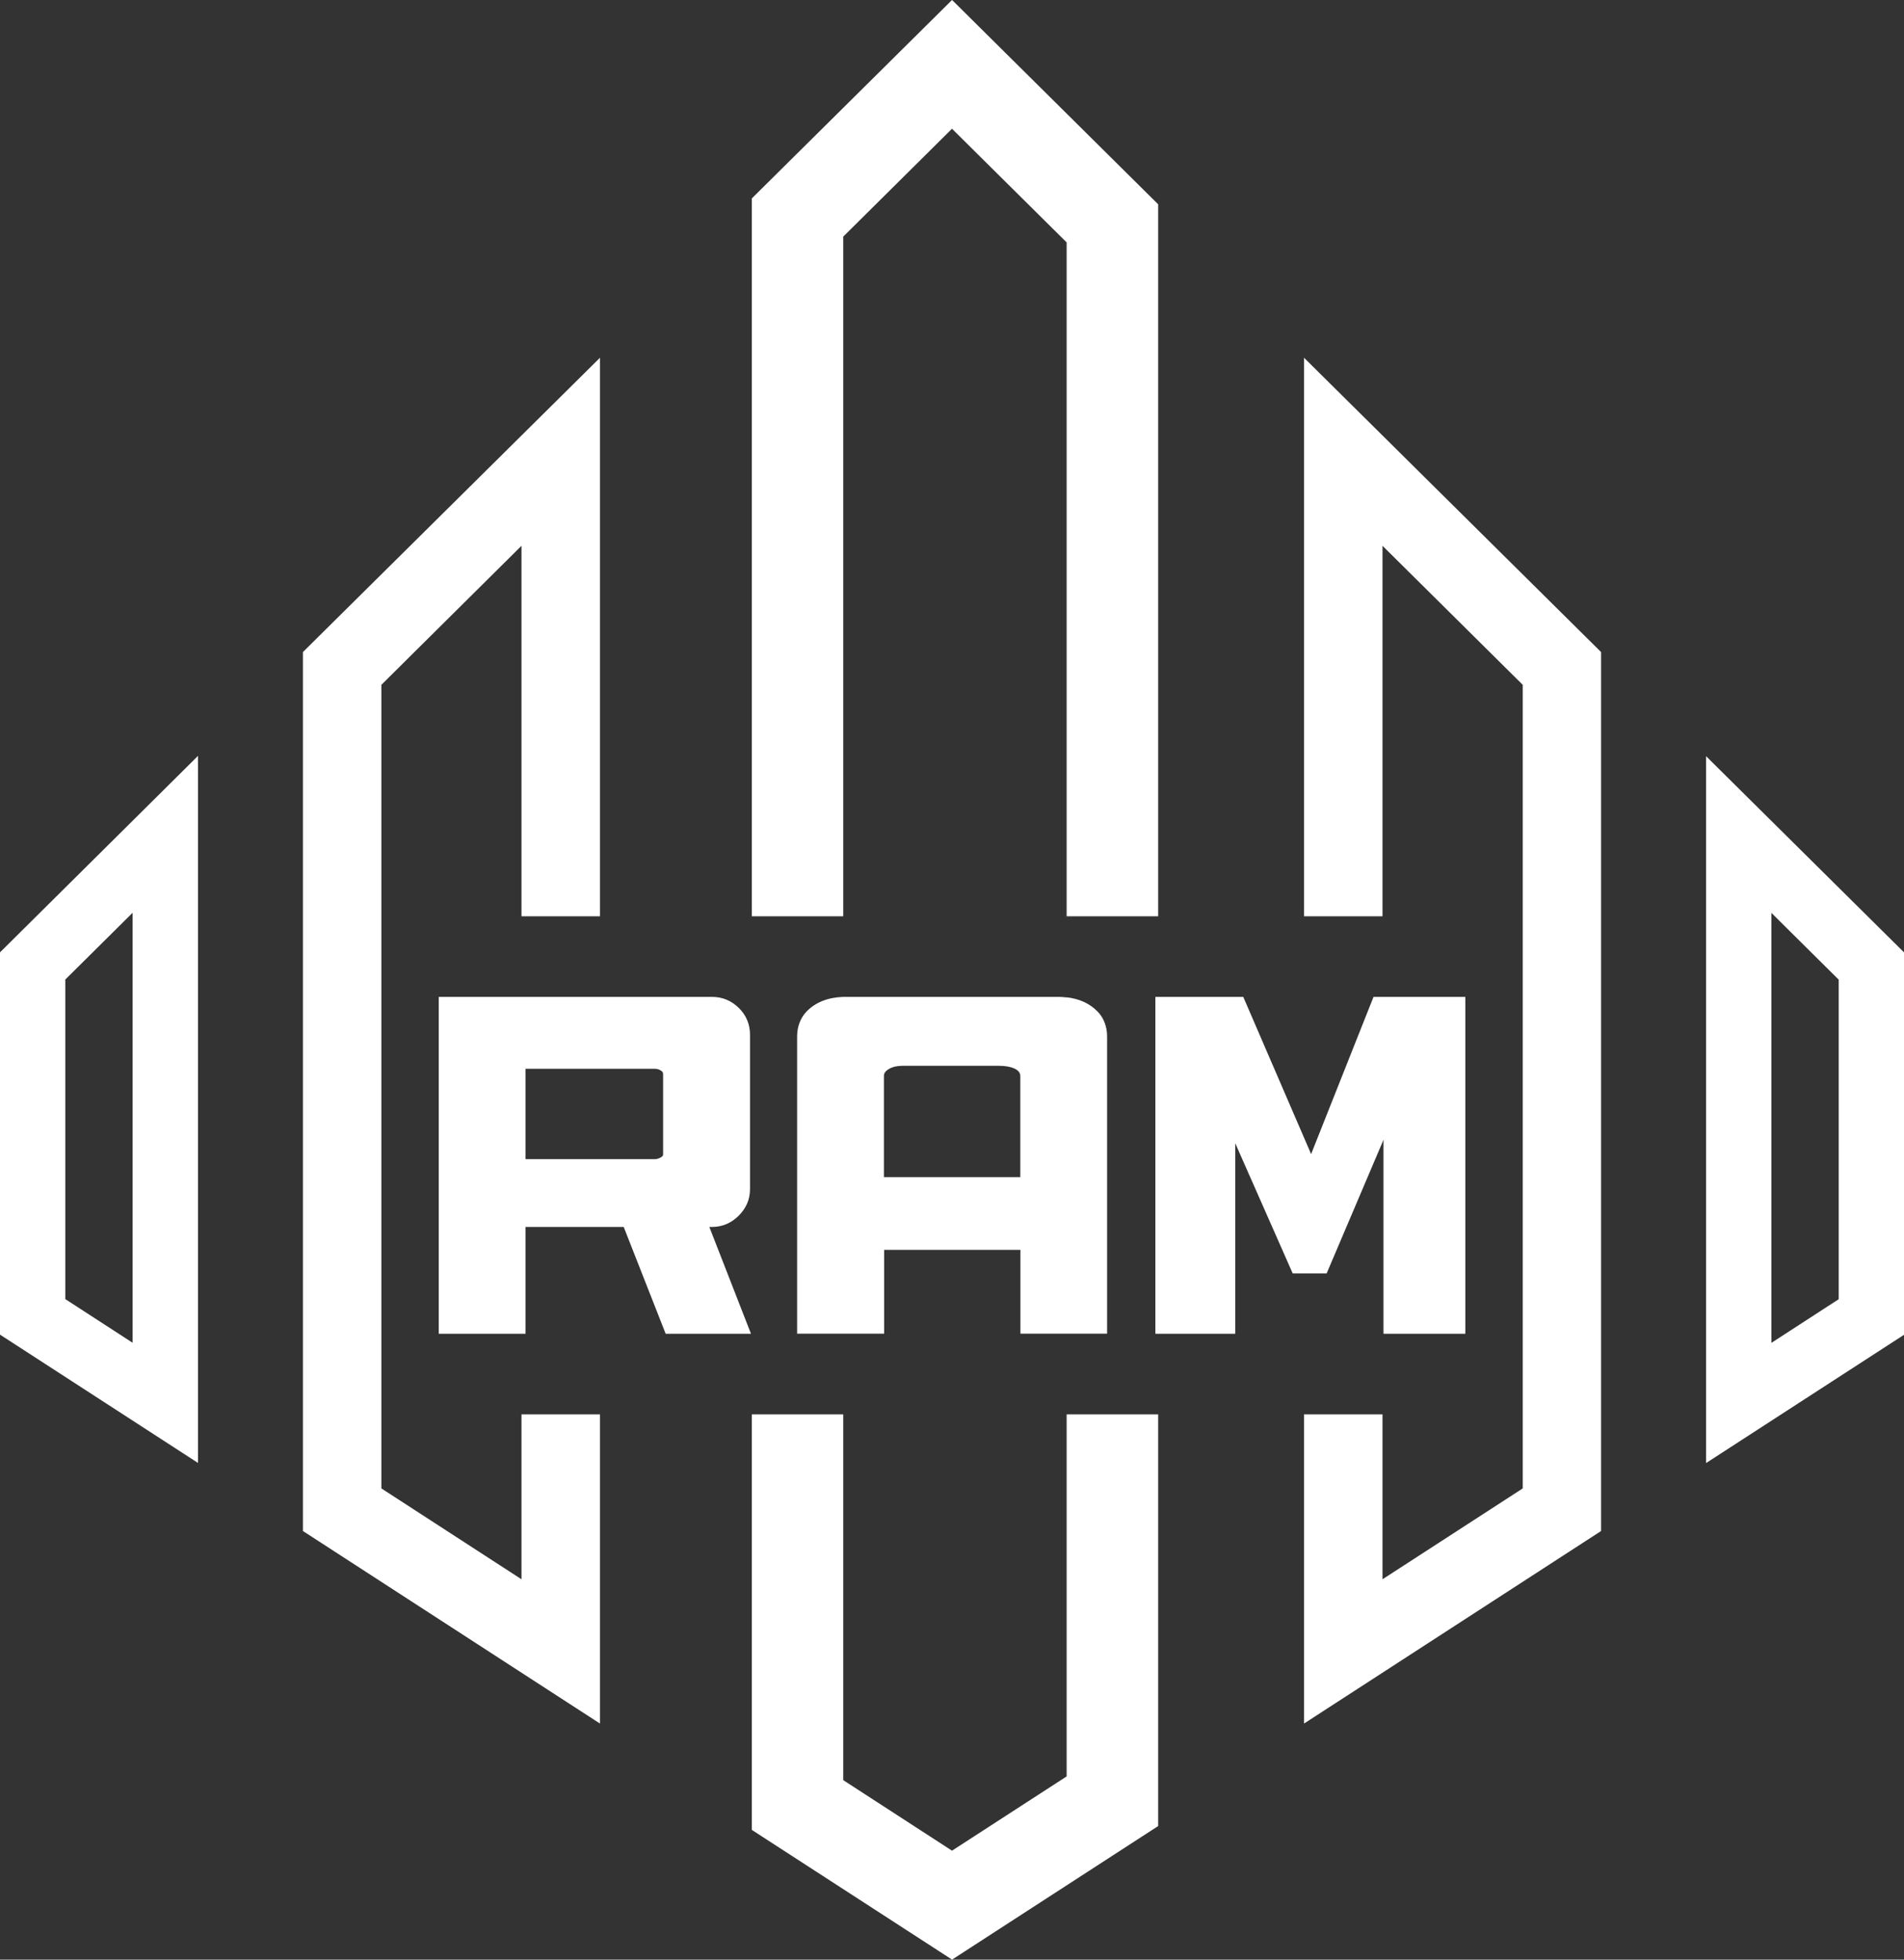 <?xml version="1.0" encoding="UTF-8"?>
<svg id="Layer_2" data-name="Layer 2" xmlns="http://www.w3.org/2000/svg" viewBox="0 0 177.88 183.11">
  <rect x="0" y="0" width="177.88" height="183.11" fill="#333333" stroke="none"/>
  <defs>
    <style>
      .cls-1 {
        fill: #fff;
      }
    </style>
  </defs>
  <g id="Layer_1-2" data-name="Layer 1">
    <g>
      <path class="cls-1" d="m165.49,85.3l6.29,6.24v29.86l-6.29,4.08v-40.17m-6.1-14.65v66.05l18.5-11.99v-35.72l-18.5-18.34h0Z"/>
      <path class="cls-1" d="m12.39,85.3v40.17l-6.29-4.08v-29.86l6.29-6.24m6.1-14.65L0,88.99v35.72l18.5,11.99v-66.05h0Z"/>
      <polygon class="cls-1" points="121.83 33.43 121.83 85.62 129.16 85.62 129.16 51 142.26 63.99 142.26 139.08 129.16 147.57 129.16 132.16 121.83 132.16 121.83 161.05 149.58 143.06 149.58 60.93 121.83 33.43 121.83 33.43"/>
      <polygon class="cls-1" points="56.05 33.43 28.3 60.93 28.3 143.06 56.05 161.05 56.05 132.16 48.72 132.16 48.72 147.57 35.63 139.08 35.63 63.99 48.72 51 48.72 85.62 56.05 85.62 56.05 33.43 56.05 33.43"/>
      <polygon class="cls-1" points="88.94 0 88.73 .21 70.24 18.54 70.24 85.62 78.78 85.62 78.78 22.11 88.94 12.03 99.65 22.65 99.65 85.62 108.2 85.62 108.2 19.09 89.16 .21 88.94 0 88.94 0"/>
      <polygon class="cls-1" points="108.2 132.16 99.65 132.16 99.65 165.99 88.94 172.93 78.78 166.34 78.78 132.16 70.24 132.16 70.24 170.99 88.73 182.97 88.94 183.11 89.16 182.97 108.2 170.63 108.2 132.16 108.2 132.16"/>
      <g>
        <path class="cls-1" d="m66.5,114.65c.97,0,1.8-.35,2.51-1.05.7-.7,1.06-1.53,1.06-2.49v-14.41c0-.99-.35-1.83-1.05-2.52-.7-.68-1.53-1.03-2.5-1.03h-25.53v31.48h8.11v-9.98h9.17l3.92,9.98h7.97l-3.89-9.98h.23Zm-4.55-6.76c0,.09-.08.19-.25.28-.17.09-.34.14-.5.14h-12.1v-8.44h12.1c.17,0,.34.05.5.14.17.09.25.2.25.33v7.55Z"/>
        <path class="cls-1" d="m99.65,93.2c-.26-.03-.52-.05-.79-.05h-19.83c-.08,0-.16,0-.24,0-1.44.05-2.59.5-3.43,1.36-.6.62-.89,1.47-.89,2.33v27.78h8.13v-7.83h12.73v7.83s4.33,0,4.33,0h3.77v-27.78c0-.86-.29-1.72-.9-2.33-.73-.75-1.69-1.18-2.87-1.32Zm-4.34,16.79h-12.73v-9.47c0-.25.17-.47.5-.65.33-.19.75-.28,1.25-.28h8.99c.61,0,1.09.09,1.46.26.36.17.54.4.54.68v9.47Z"/>
        <polygon class="cls-1" points="129.16 93.15 128.32 93.15 122.49 107.84 121.83 106.31 116.15 93.15 108.2 93.15 107.94 93.15 107.94 124.63 108.2 124.63 115.4 124.63 115.4 106.82 120.77 118.99 121.83 118.99 123.94 118.99 129.16 106.72 129.25 106.49 129.25 124.63 136.9 124.63 136.9 93.15 129.16 93.15"/>
      </g>
    </g>
  </g>
</svg>